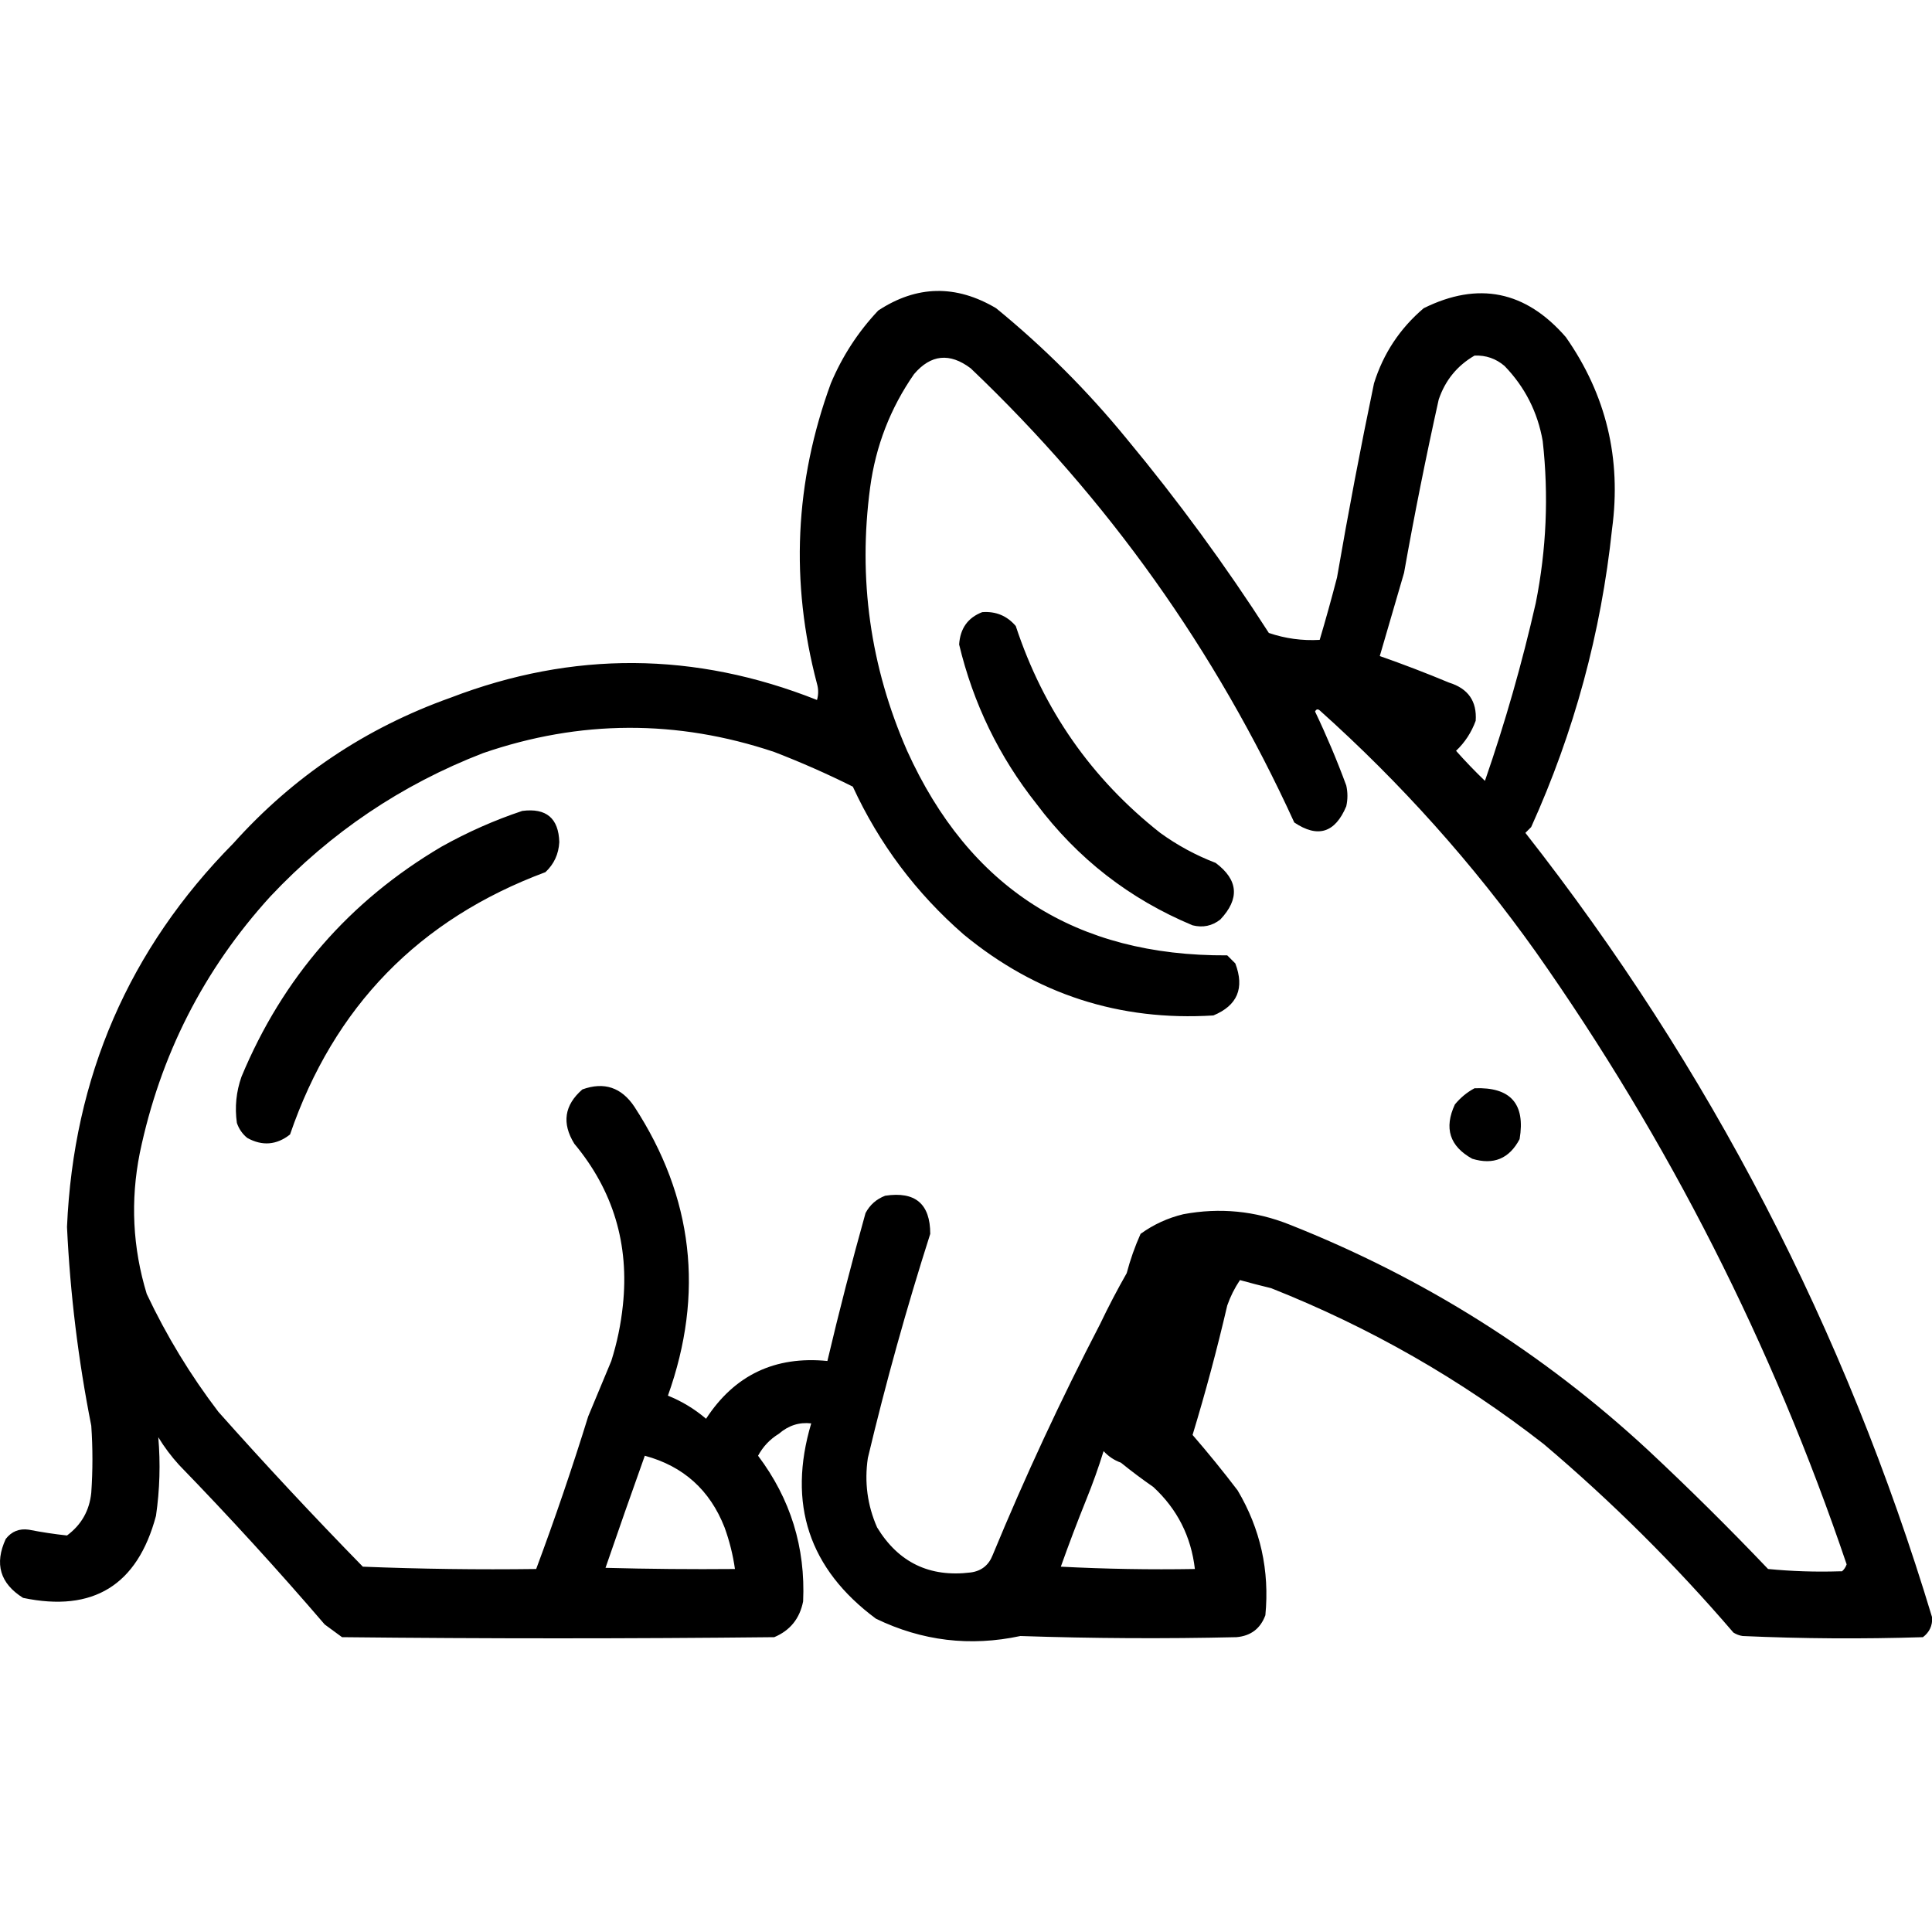<?xml version="1.0" encoding="UTF-8" standalone="no"?>
<!DOCTYPE svg PUBLIC "-//W3C//DTD SVG 1.1//EN" "http://www.w3.org/Graphics/SVG/1.1/DTD/svg11.dtd">
<svg width="100%" height="100%" viewBox="0 0 1024 1024" version="1.1" xmlns="http://www.w3.org/2000/svg" xmlns:xlink="http://www.w3.org/1999/xlink" xml:space="preserve" xmlns:serif="http://www.serif.com/" style="fill-rule:evenodd;clip-rule:evenodd;stroke-linejoin:round;stroke-miterlimit:2;">
    <g transform="matrix(1.225,0,0,1.225,-92.501,-101.239)">
        <path d="M591.5,703.5C598.223,711.255 604.723,719.255 611,727.5C620.864,744.149 624.864,762.149 623,781.5C620.869,787.293 616.702,790.46 610.5,791C579.328,791.721 548.162,791.554 517,790.5C495.261,795.149 474.428,792.649 454.5,783C425.491,761.472 416.158,733.306 426.5,698.5C421.312,697.904 416.646,699.404 412.5,703C408.642,705.358 405.642,708.525 403.5,712.5C417.552,731.155 424.052,752.155 423,775.5C421.545,782.939 417.378,788.105 410.5,791C348.167,791.667 285.833,791.667 223.5,791C221,789.167 218.5,787.333 216,785.5C195.738,761.901 174.738,738.901 153,716.5C149.615,712.783 146.615,708.783 144,704.5C144.971,715.847 144.637,727.18 143,738.5C134.995,768.518 115.828,780.351 85.5,774C75.527,767.743 73.027,759.243 78,748.5C80.536,745.234 83.869,743.9 88,744.5C93.533,745.579 99.033,746.412 104.5,747C110.717,742.401 114.217,736.234 115,728.5C115.667,718.833 115.667,709.167 115,699.5C109.367,671.103 105.867,642.436 104.5,613.5C107.316,548.576 131.316,493.243 176.5,447.5C202.44,418.578 233.773,397.578 270.5,384.5C323.378,364.203 376.211,364.536 429,385.5C429.667,383.167 429.667,380.833 429,378.5C417.368,334.478 419.368,291.145 435,248.5C439.966,236.72 446.8,226.22 455.5,217C472.148,206.048 489.148,205.715 506.5,216C527.219,232.93 546.053,251.764 563,272.5C585.211,299.257 605.711,327.257 624.5,356.5C631.614,358.927 638.947,359.927 646.5,359.5C649.149,350.575 651.649,341.575 654,332.5C658.846,304.397 664.179,276.397 670,248.5C674.038,235.589 681.205,224.756 691.5,216C715.111,204.304 735.611,208.47 753,228.5C770.439,253.405 777.106,281.071 773,311.5C768.257,356.394 756.59,399.394 738,440.5L735.5,443C815.233,544.614 873.899,657.781 911.5,782.5C911.649,786.035 910.316,788.868 907.5,791C881.33,791.83 855.33,791.663 829.5,790.5C828.078,790.291 826.745,789.791 825.5,789C800.269,759.602 772.935,732.435 743.5,707.5C707.541,679.435 668.208,656.935 625.5,640C620.979,638.911 616.479,637.745 612,636.5C609.686,639.95 607.853,643.617 606.5,647.5C602.124,666.336 597.124,685.003 591.5,703.5ZM545.5,731.5C541.645,741.06 537.979,750.727 534.5,760.5C553.822,761.5 573.155,761.833 592.5,761.5C590.869,747.404 584.869,735.571 574.5,726C569.65,722.637 564.983,719.137 560.5,715.5C557.628,714.474 555.128,712.808 553,710.5C550.792,717.626 548.292,724.626 545.5,731.5ZM713.5,236.5C705.991,240.85 700.824,247.183 698,255.5C692.463,280.386 687.463,305.386 683,330.5C679.499,342.506 675.999,354.506 672.5,366.5C682.597,370.033 692.597,373.866 702.5,378C710.741,380.555 714.574,386.055 714,394.5C712.148,399.554 709.315,403.888 705.5,407.5C709.485,411.985 713.651,416.318 718,420.5C726.746,395.26 734.079,369.593 740,343.5C744.617,320.335 745.617,297.001 743,273.5C740.813,260.958 735.313,250.125 726.5,241C722.749,237.79 718.416,236.29 713.5,236.5ZM354.5,712.5C348.737,728.622 343.07,744.789 337.5,761C356.164,761.5 374.83,761.667 393.5,761.5C392.633,755.365 391.133,749.365 389,743.5C382.667,727.329 371.167,716.996 354.5,712.5ZM192.5,470.5C163.663,502.171 144.83,539.171 136,581.5C131.892,602.118 132.892,622.452 139,642.5C147.562,660.633 157.895,677.633 170,693.5C190.227,716.233 211.06,738.566 232.5,760.5C257.491,761.5 282.491,761.833 307.5,761.5C315.61,739.737 323.11,717.737 330,695.5C333.333,687.5 336.667,679.5 340,671.5C342.479,663.672 344.145,655.672 345,647.5C347.845,621.05 340.845,597.716 324,577.5C318.508,568.622 319.675,560.789 327.5,554C336.904,550.612 344.404,553.112 350,561.5C375.46,600.633 380.293,642.3 364.5,686.5C370.573,688.95 376.073,692.284 381,696.5C393.31,677.598 410.81,669.264 433.5,671.5C438.552,650.085 444.052,628.751 450,607.5C451.892,603.942 454.725,601.442 458.5,600C471.506,598.015 478.006,603.515 478,616.5C467.781,648.49 458.781,680.823 451,713.5C449.465,723.931 450.798,733.931 455,743.5C464.245,758.705 477.745,765.205 495.5,763C500.124,762.379 503.291,759.879 505,755.5C519.064,721.462 534.564,688.128 551.5,655.5C555.053,648.063 558.886,640.729 563,633.5C564.542,627.662 566.542,621.995 569,616.5C574.583,612.46 580.749,609.626 587.5,608C603.279,605.049 618.612,606.549 633.5,612.5C691.38,635.423 743.047,667.923 788.5,710C806.319,726.652 823.652,743.819 840.5,761.5C850.812,762.499 861.145,762.832 871.5,762.5L872.5,762.5C873.391,761.739 874.058,760.739 874.5,759.5C842.351,664.533 797.518,576.2 740,494.5C712.797,456.287 681.63,421.454 646.5,390C645.668,389.312 645.002,389.479 644.5,390.5C649.479,400.929 653.979,411.595 658,422.5C658.667,425.5 658.667,428.5 658,431.5C653.178,443.012 645.678,445.346 635.5,438.5C601.437,363.95 554.771,298.45 495.5,242C486.42,235.158 478.253,235.991 471,244.5C460.75,259.238 454.417,275.571 452,293.5C446.701,333.034 452.035,371.034 468,407.5C494.913,466.886 541.08,496.386 606.5,496L610,499.5C614.058,510.204 610.892,517.704 600.5,522C559.879,524.513 523.879,512.846 492.5,487C471.918,469.087 455.918,447.754 444.5,423C433.432,417.468 422.099,412.468 410.5,408C368.423,393.901 326.423,394.068 284.5,408.5C249.213,422.156 218.546,442.822 192.5,470.5ZM301.5,433.5C311.873,432.171 317.207,436.671 317.5,447C317.222,452.185 315.222,456.518 311.5,460C256.794,480.373 219.961,518.206 201,573.5C195.174,578.082 189.008,578.582 182.5,575C180.383,573.269 178.883,571.102 178,568.5C177.039,561.664 177.705,554.997 180,548.5C197.823,505.682 226.657,472.516 266.5,449C277.806,442.673 289.473,437.506 301.5,433.5ZM500.5,347.5C506.369,347.066 511.202,349.066 515,353.5C526.955,389.747 547.788,419.58 577.5,443C584.893,448.365 592.893,452.698 601.5,456C611.304,463.346 611.97,471.512 603.5,480.5C599.95,483.28 595.95,484.114 591.5,483C564.227,471.616 541.727,454.116 524,430.5C507.779,410.033 496.613,387.033 490.5,361.5C490.95,354.543 494.284,349.877 500.5,347.5ZM713.5,553.5C729.074,552.903 735.574,560.236 733,575.5C728.538,583.979 721.704,586.813 712.5,584C702.72,578.584 700.22,570.751 705,560.5C707.441,557.546 710.275,555.213 713.5,553.5Z"/>
    </g>
</svg>
